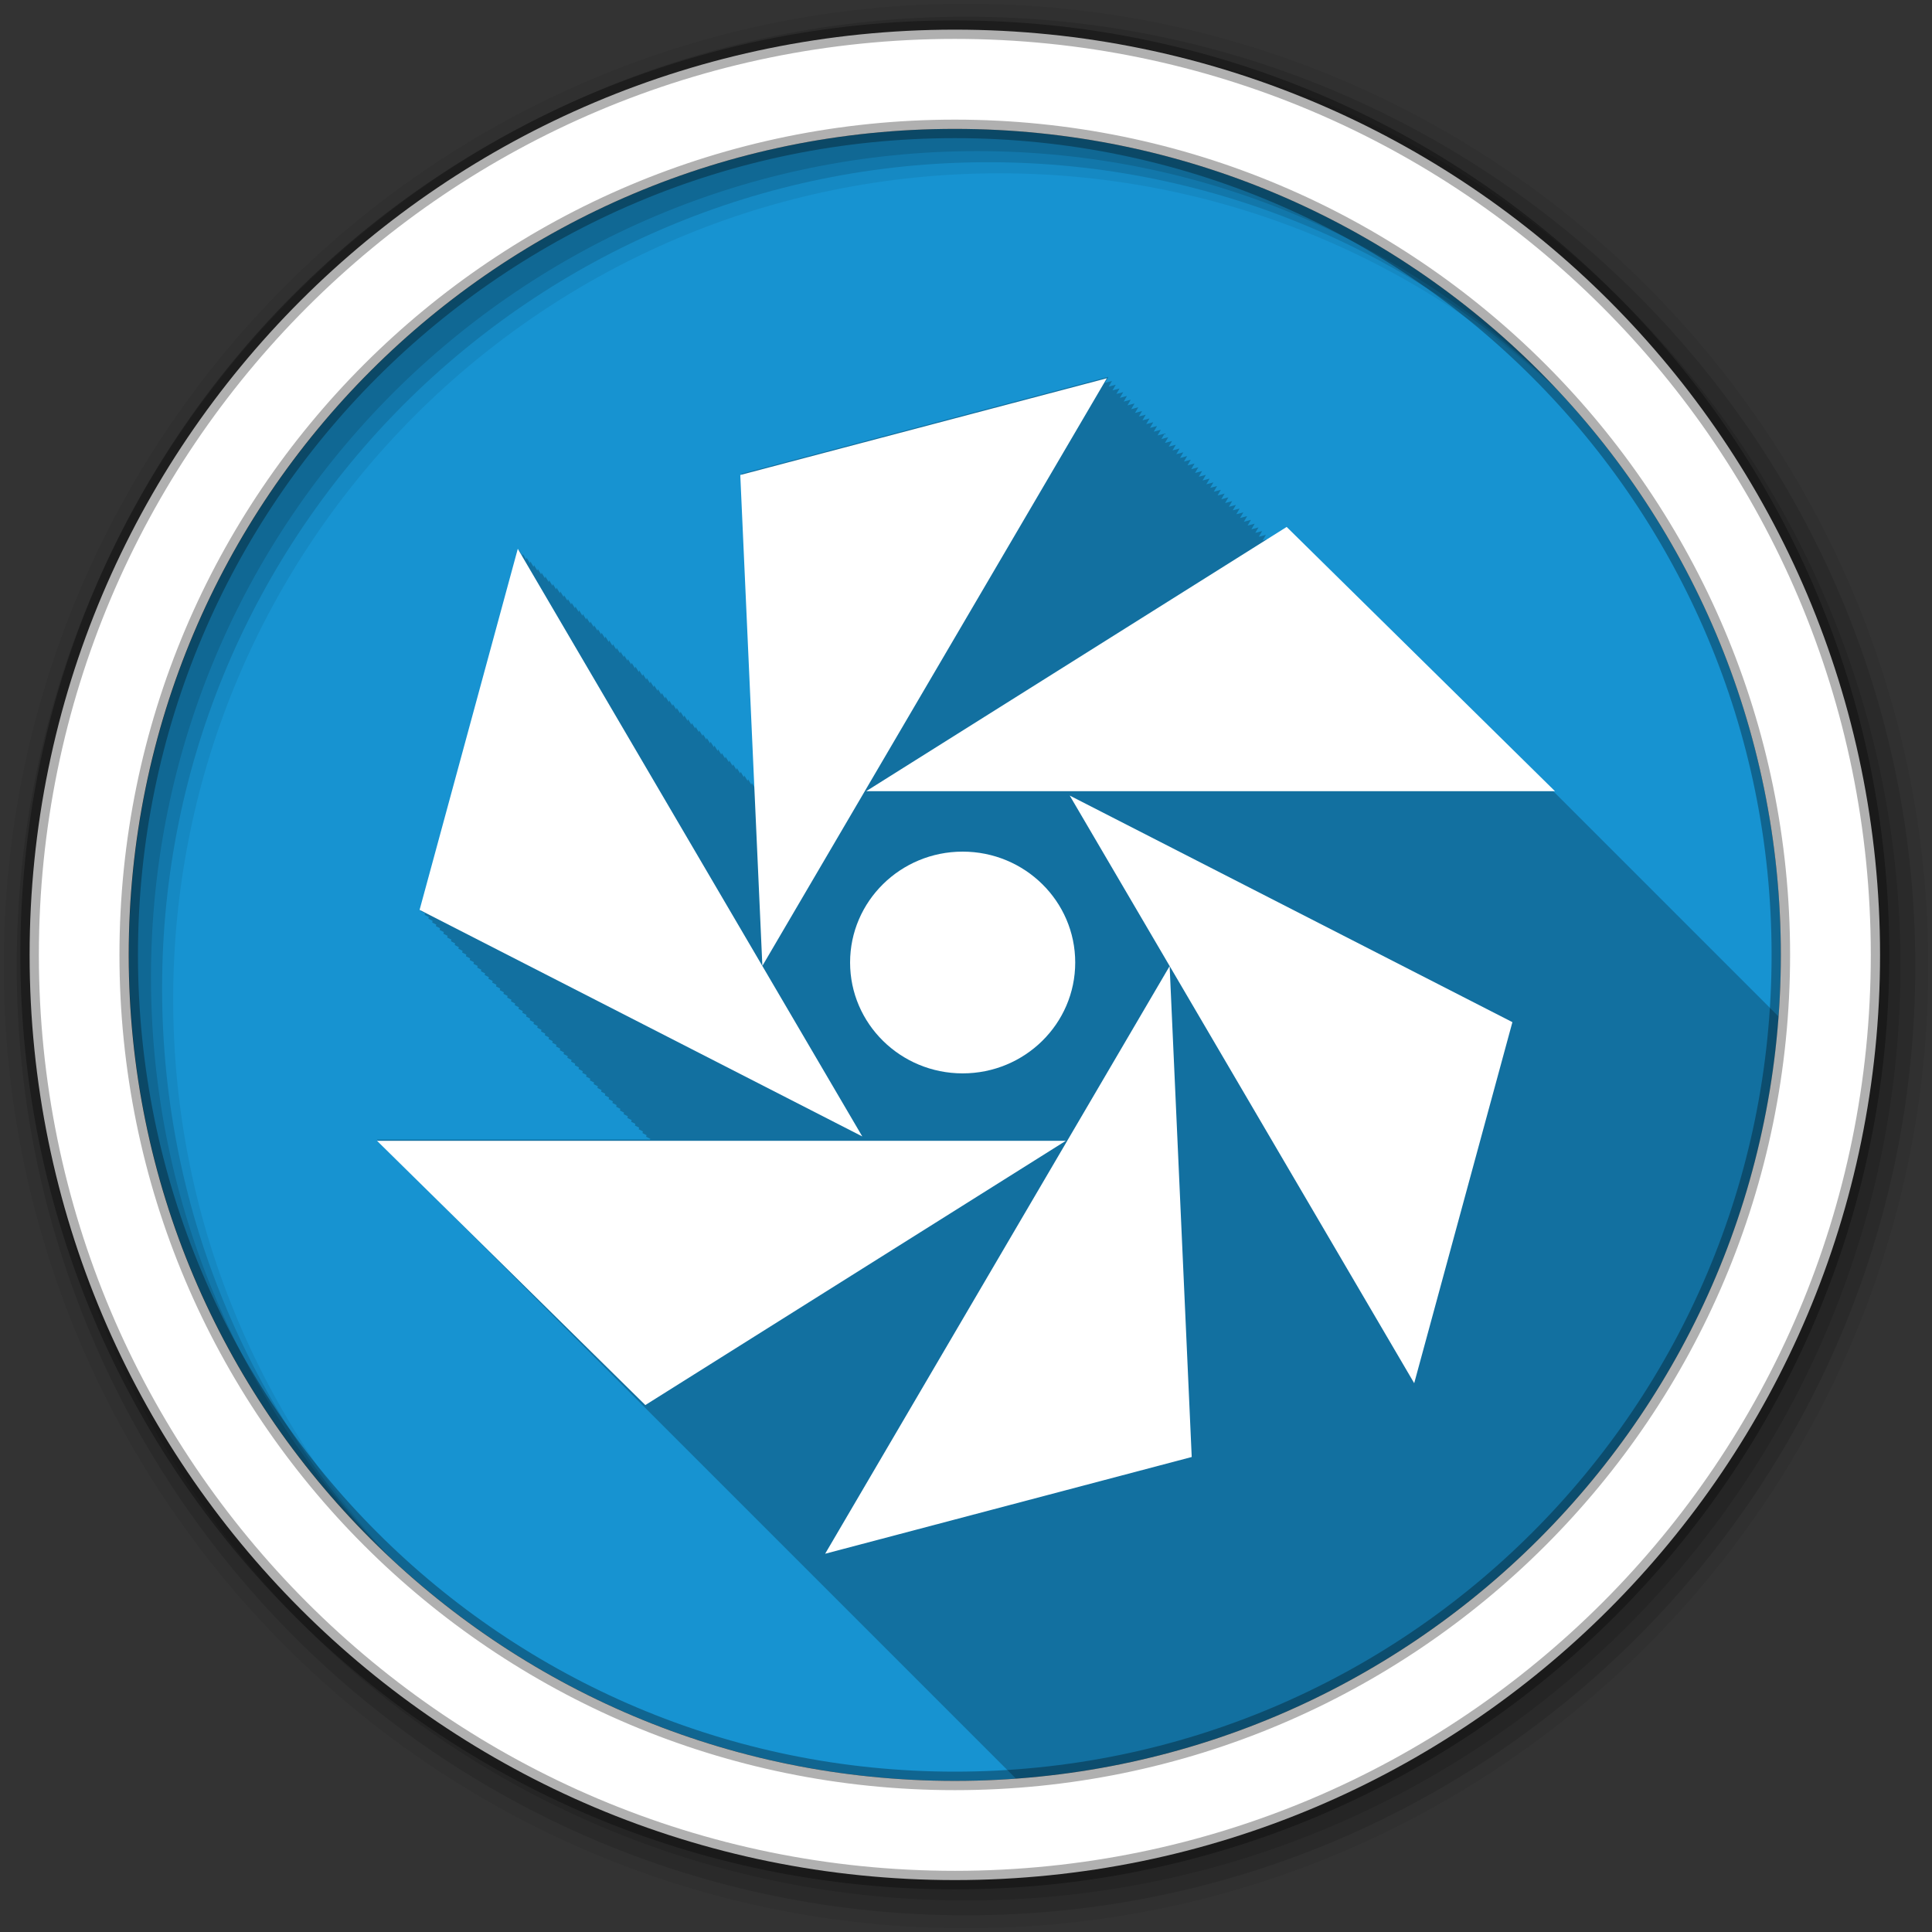 <svg height="512" viewBox="0 0 512 512" width="512" xmlns="http://www.w3.org/2000/svg" xmlns:xlink="http://www.w3.org/1999/xlink">
 <rect x="0" y="0" width="512" height="512" fill="#333333" stroke="none"/>
 <defs>
  <path id="a" d="m21.812 1023h22.625l-8.813-8.813z" fill="#ffffff"/>
 </defs>
 <path d="m471.95 253.05c0 120.9-98.01 218.9-218.9 218.9-120.9 0-218.9-98.01-218.9-218.9 0-120.9 98.01-218.9 218.9-218.9 120.9 0 218.9 98.01 218.9 218.9" fill="#1793d1" fill-rule="evenodd"/>
 <path d="m293.69 99.88l-97.16 25.656 3.938 83.34-.219-.375-.125.469-.875-1.469-.125.469-.875-1.469-.125.469-.875-1.469-.125.469-.844-1.438-.125.469-.875-1.469-.125.469-.875-1.469-.125.469-.875-1.469-.125.469-.875-1.469-.125.469-.875-1.469-.125.469-.844-1.438-.125.469-.875-1.469-.125.469-.875-1.469-.125.469-.875-1.469-.125.469-.875-1.469-.125.469-.875-1.469-.125.469-.844-1.438-.125.469-.875-1.469-.125.469-.875-1.469-.125.469-.875-1.469-.125.469-.875-1.469-.125.469-.875-1.469-.125.469-.875-1.469-.125.469-.844-1.438-.125.469-.875-1.469-.125.469-.875-1.469-.125.469-.875-1.469-.125.469-.875-1.469-.125.469-.875-1.469-.125.469-.844-1.438-.125.469-.875-1.469-.125.469-.875-1.469-.125.469-.875-1.469-.125.469-.875-1.469-.125.469-.875-1.469-.125.469-.844-1.438-.125.469-.875-1.469-.125.469-.875-1.469-.125.469-.875-1.469-.125.469-.875-1.469-.125.469-.875-1.469-.125.469-.875-1.469-.125.469-.844-1.438-.125.469-.875-1.469-.125.469-.875-1.469-.125.469-.875-1.469-.125.469-.875-1.469-.125.469-.875-1.469-.125.469-.844-1.438-.125.469-.875-1.469-.125.469-.875-1.469-.125.469-.875-1.469-.125.469-.875-1.469-.125.469-.875-1.469-.125.469-.844-1.438-.125.469-.875-1.469-.125.469-.875-1.469-.125.469-.875-1.469-.125.469-.875-1.469-.125.469-.875-1.469-.125.469-.844-1.438-.125.469-.875-1.469-.125.469-.875-1.469-.125.469-.875-1.469-26.03 95.66 1.125.563-.125.438 1.125.563-.125.438 1.125.563-.125.438 1.094.563-.125.406 1.125.563-.125.438 1.125.563-.125.438 1.125.563-.125.438 1.125.563-.125.438 1.125.563-.125.438 1.094.563-.125.406 1.125.563-.125.438 1.125.563-.125.438 1.125.563-.125.438 1.125.563-.125.438 1.125.563-.125.438 1.094.563-.125.406 1.125.563-.125.438 1.125.563-.125.438 1.125.563-.125.438 1.125.563-.125.438 1.125.563-.125.438 1.094.563-.125.406 1.125.563-.125.438 1.125.563-.125.438 1.125.563-.125.438 1.125.563-.125.438 1.125.563-.125.438 1.125.563-.125.438 1.094.563-.125.406 1.125.563-.125.438 1.125.563-.125.438 1.125.563-.125.438 1.125.563-.125.438 1.125.563-.125.438 1.094.563-.125.406 1.125.563-.125.438 1.125.563-.125.438 1.125.563-.125.438 1.125.563-.125.438 1.125.563-.125.438 1.094.563-.125.406 1.125.563-.125.438 1.125.563-.125.438 1.125.563-.125.438 1.125.563-.125.438 1.125.563-.125.438 1.125.563-.125.438 1.094.563-.125.406 1.125.563-.125.438 1.125.563-.125.438 1.125.563-.125.438 1.125.563-.125.438 1.125.563-.125.438 1.094.563-.125.406 1.125.563-.125.438 1.125.563-.125.438 1.125.563-.125.438 1.125.563-.125.438 1.125.563-.125.438 1.094.563-.125.406 1.125.563-.063.188h-72.41l3 3 .969.969 1 1 1 1 1 1 1 1 1 1 .969.969 1 1 1 1 1 1 1 1 1 1 .969.969 1 1 1 1 1 1 1 1 1 1 .969.969 1 1 1 1 1 1 1 1 1 1 1 1 .969.969 1 1 1 1 1 1 1 1 1 1 .969.969 1 1 1 1 1 1 1 1 1 1 .969.969 1 1 1 1 1 1 1 1 1 1 1 1 .969.969 1 1 1 1 1 1 1 1 1 1 .969.969 1 1 1 1 1 1 1 1 1 1 .969.969 1 1 1 1 1 1 1 1 1 1 .969.969 1 1 1 1 1 1 1 1 1 1 1 1 .969.969 1 1 1 1 1 1 1 1 1 1 .969.969 1 1 1 1 1 1 1 1 1 1 .969.969 1 1 1 1 1 1 1 1 1 1 1 1 .969.969 1 1 1 1 1 1 1 1 1 1 .969.969 1 1 1 1 1 1 1 1 1 1 .969.969 1 1 1 1 1 1 1 1 1 1 .969.969 1 1 1 1 1 1 1 1 1 1 1 1 .969.969 1 1 1 1 1 1 1 1 1 1 .969.969 1 1 1 1 1 1 1 1 1 1 .969.969 1 1 1 1 1 1 1 1 1 1 1 1 .969.969 1 1 1 1 1 1 1 1 1 1 .969.969 1 1 1 1 1 1 1 1 1 1 .969.969 1 1 1 1 1 1 1 1 1 1 .969.969 1 1 1 1 1 1 1 1 1 1 1 1 .969.969 1 1 1 1 1 1 1 1 1 1 .969.969 1 1 1 1 1 1 .281.281c107.93-7.935 194.11-94.1 202.03-202.03l-.5-.5-1-1-1-1-1-1-1-1-1-1-.969-.969-1-1-1-1-1-1-1-1-1-1-.969-.969-1-1-1-1-1-1-1-1-1-1-1-1-.969-.969-1-1-1-1-1-1-1-1-1-1-.969-.969-1-1-1-1-1-1-1-1-1-1-.969-.969-1-1-1-1-1-1-1-1-1-1-1-1-.969-.969-1-1-1-1-1-1-1-1-1-1-.969-.969-1-1-1-1-1-1-1-1-1-1-.969-.969-1-1-1-1-1-1-1-1-1-1-.969-.969-1-1-1-1-1-1-70.12-69.06-1-1-4.75 2.969.219-.344-1.875.5.875-1.5-1.875.5.875-1.5-1.813.469.844-1.438-1.875.5.875-1.5-1.875.5.875-1.5-1.875.5.875-1.5-1.875.5.875-1.5-1.875.5.875-1.5-1.813.469.844-1.438-1.875.5.875-1.5-1.875.5.875-1.5-1.875.5.875-1.5-1.875.5.875-1.5-1.875.5.875-1.5-1.813.469.844-1.438-1.875.5.875-1.5-1.875.5.875-1.5-1.875.5.875-1.5-1.875.5.875-1.5-1.875.5.875-1.5-1.875.5.875-1.5-1.813.469.844-1.438-1.875.5.875-1.5-1.875.5.875-1.5-1.875.5.875-1.5-1.875.5.875-1.5-1.875.5.875-1.5-1.813.469.844-1.438-1.875.5.875-1.5-1.875.5.875-1.5-1.875.5.875-1.5-1.875.5.875-1.5-1.875.5.875-1.5-1.813.469.844-1.438-1.875.5.875-1.5-1.875.5.875-1.5-1.875.5.875-1.5-1.875.5.875-1.5-1.875.5.875-1.5-1.813.469.844-1.438-1.875.5.875-1.5-1.875.5.875-1.5-1.875.5.875-1.5" fill-opacity=".235"/>
 <g fill-rule="evenodd">
  <path d="m256 1c-140.83 0-255 114.17-255 255s114.17 255 255 255 255-114.17 255-255-114.17-255-255-255m8.827 44.931c120.9 0 218.9 98 218.9 218.9s-98 218.9-218.9 218.9-218.93-98-218.93-218.9 98.03-218.9 218.93-218.9" fill-opacity=".067"/>
  <g fill-opacity=".129">
   <path d="m256 4.433c-138.94 0-251.57 112.63-251.57 251.57s112.63 251.57 251.57 251.57 251.57-112.63 251.57-251.57-112.63-251.57-251.57-251.57m5.885 38.556c120.9 0 218.9 98 218.9 218.9s-98 218.9-218.9 218.9-218.93-98-218.93-218.9 98.03-218.9 218.93-218.9"/>
   <path d="m256 8.356c-136.77 0-247.64 110.87-247.64 247.64s110.87 247.64 247.64 247.64 247.64-110.87 247.64-247.64-110.87-247.64-247.64-247.64m2.942 31.691c120.9 0 218.9 98 218.9 218.9s-98 218.9-218.9 218.9-218.93-98-218.93-218.9 98.03-218.9 218.93-218.9"/>
  </g>
  <path d="m253.04 7.859c-135.42 0-245.19 109.78-245.19 245.19 0 135.42 109.78 245.19 245.19 245.19 135.42 0 245.19-109.78 245.19-245.19 0-135.42-109.78-245.19-245.19-245.19zm0 26.297c120.9 0 218.9 98 218.9 218.9s-98 218.9-218.9 218.9-218.93-98-218.93-218.9 98.03-218.9 218.93-218.9z" fill="#ffffff" stroke="#000000" stroke-opacity=".31" stroke-width="4.904"/>
 </g>
 <path d="m28.875 24.625c0 2.554-2.071 4.625-4.625 4.625s-4.625-2.071-4.625-4.625 2.071-4.625 4.625-4.625 4.625 2.071 4.625 4.625" fill="#ffffff" transform="matrix(6.45 0 0 6.353 98.7 98.63)"/>
 <use height="1" transform="matrix(8.069 0 0 7.947 53.53 -7920.1)" width="1" xlink:href="#a"/>
 <use height="1" transform="matrix(4.035 -6.883 6.988 3.974 -7034.7 -3659.3)" width="1" xlink:href="#a"/>
 <use height="1" transform="matrix(-4.035 -6.883 6.988 -3.974 -6832.2 4516.7)" width="1" xlink:href="#a"/>
 <use height="1" transform="matrix(-8.069 0 0 -7.947 458.47 8432.1)" width="1" xlink:href="#a"/>
 <use height="1" transform="matrix(-4.035 6.883 -6.988 -3.974 7546.7 4171.3)" width="1" xlink:href="#a"/>
 <use height="1" transform="matrix(4.035 6.883 -6.988 3.974 7344.2 -4004.7)" width="1" xlink:href="#a"/>
</svg>
